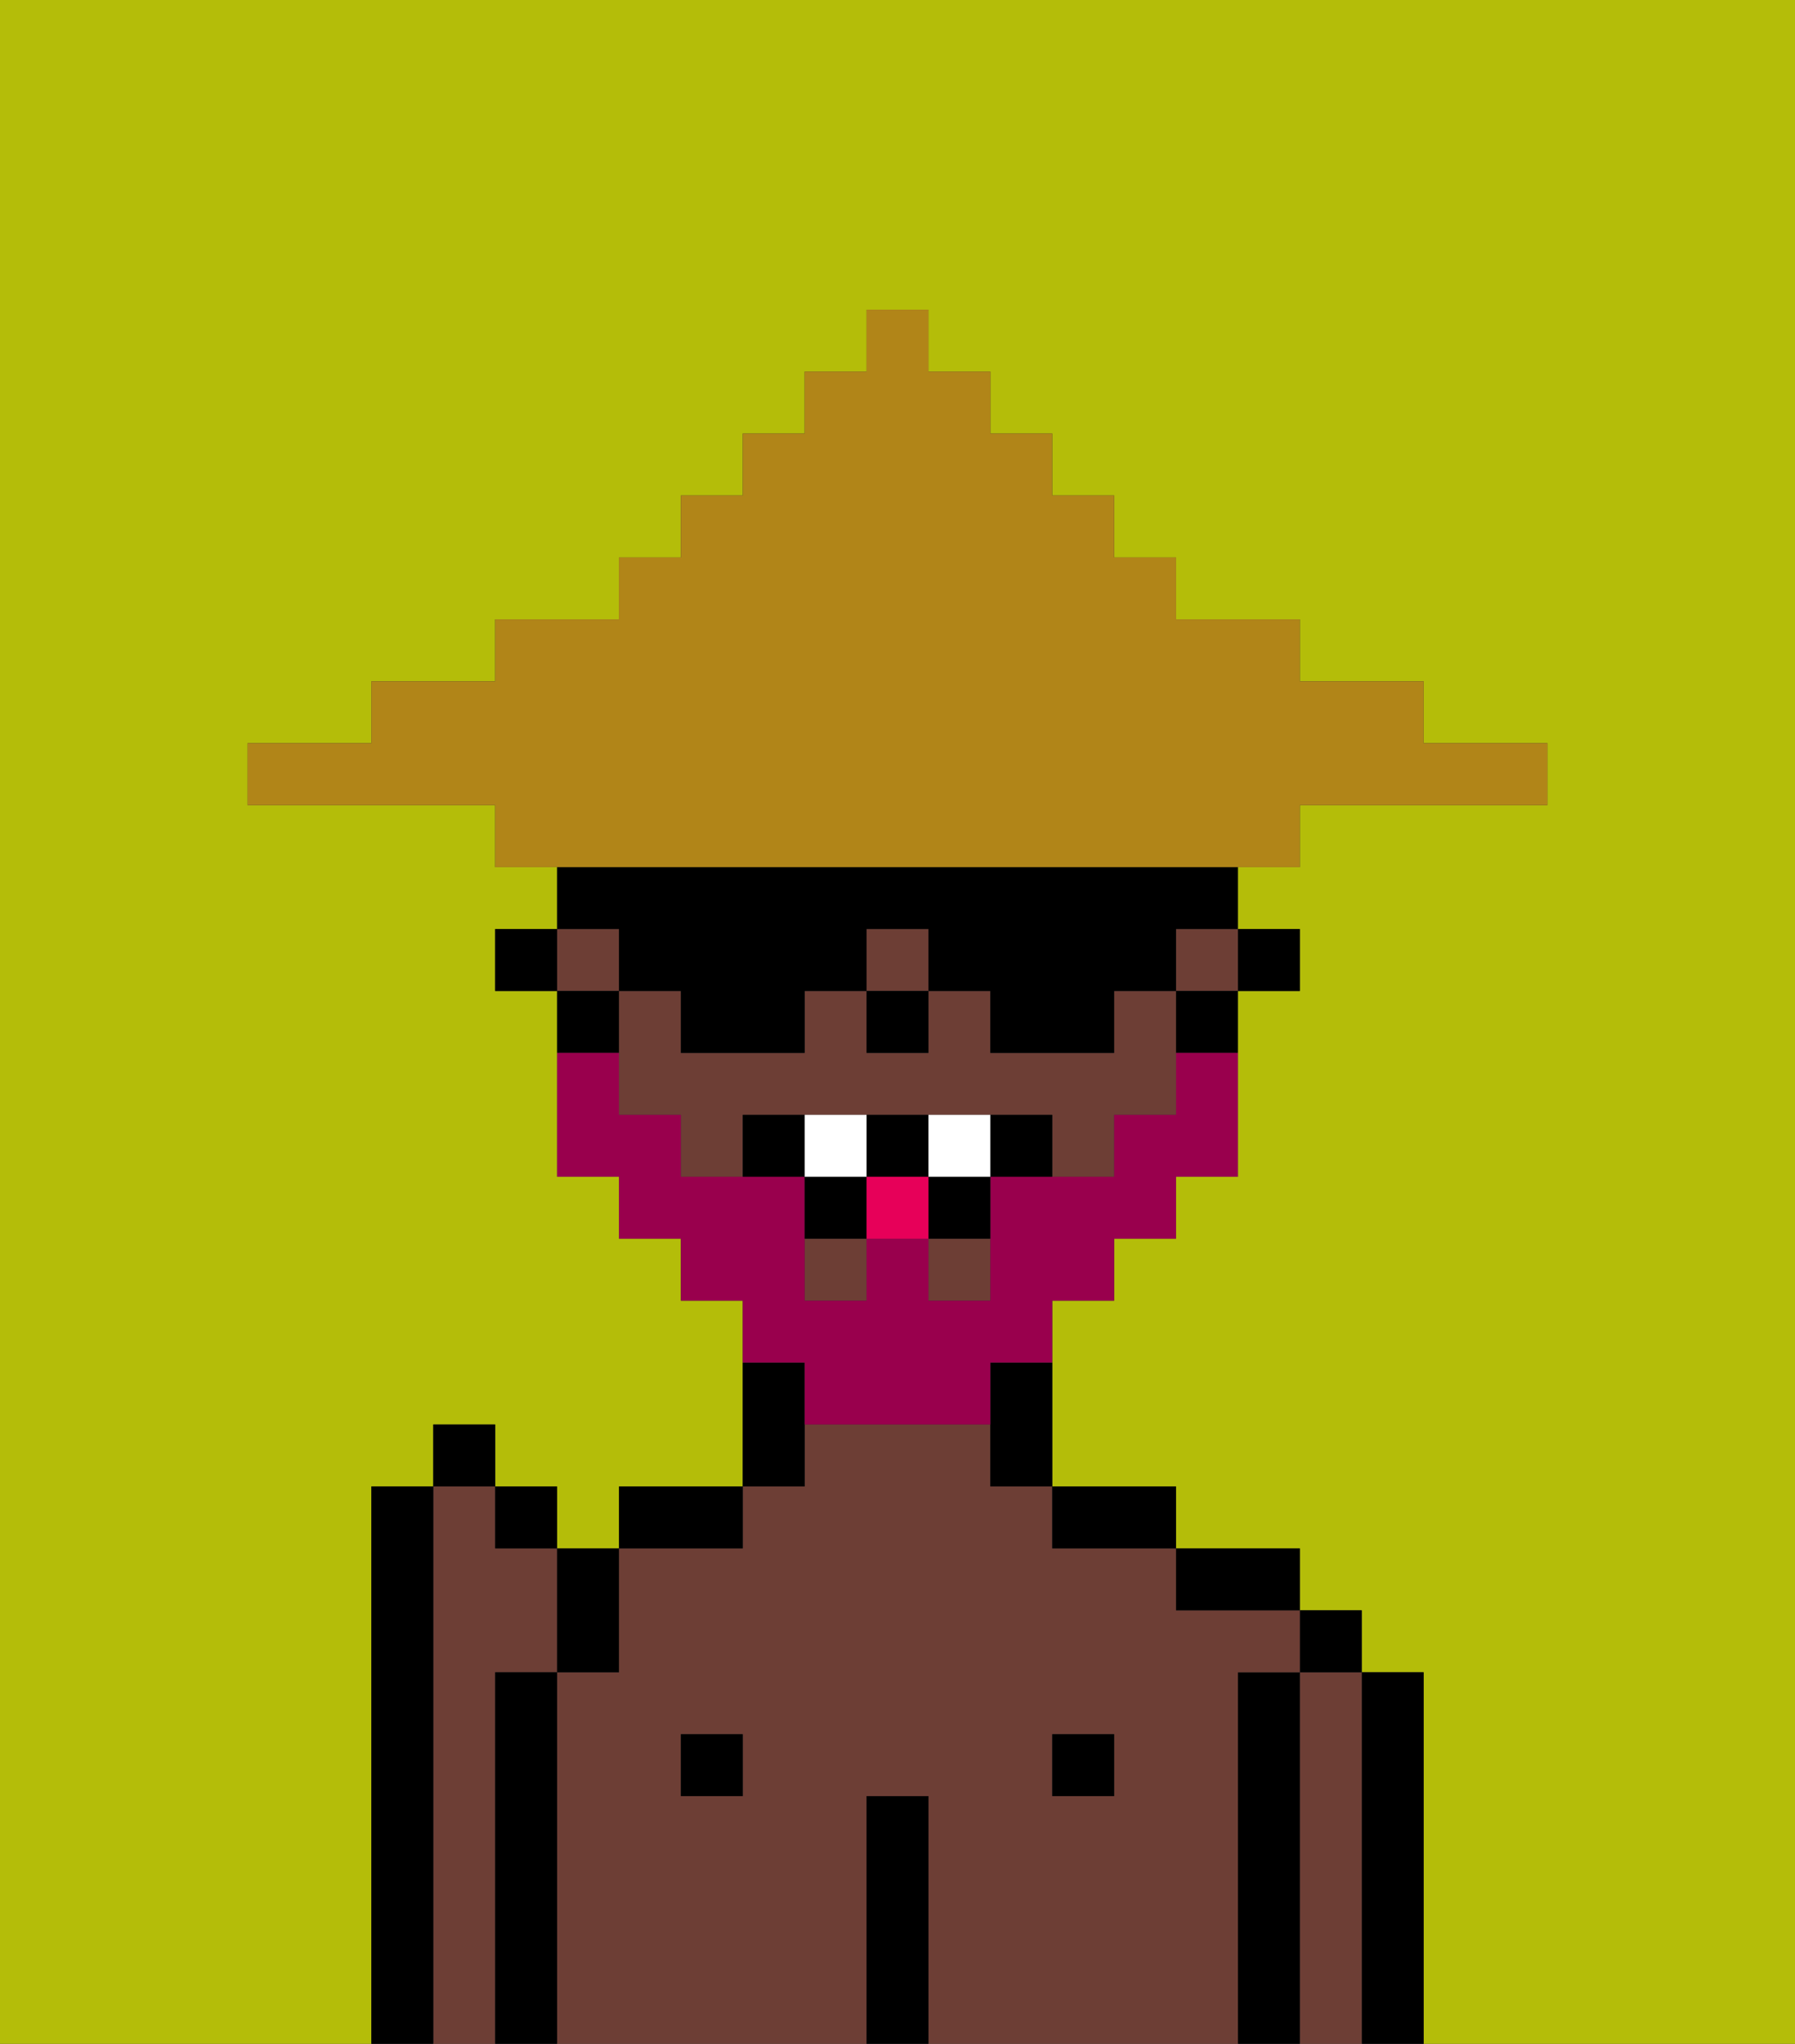 <svg xmlns="http://www.w3.org/2000/svg" viewBox="0 0 29 33"><rect x="0" y="0" width="29" height="33" fill="#333333" stroke="none"/><defs><style>polygon,rect,path{shape-rendering:crispedges;}.hb298-1{fill:#b4bd09;}.hb298-2{fill:#6d3e35;}.hb298-3{fill:#000000;}.hb298-4{fill:#99004d;}.hb298-5{fill:#ffffff;}.hb298-6{fill:#e70059;}.hb298-7{fill:#b18518;}</style></defs><path class="hb298-1" d="M0,33H6V24H7V23H8v1H9v1h1V24h2V21H11V20H10V19H9V16H8V15H9V14H8V13H4V12H6V11H8V10h2V9h1V8h1V7h1V6h1V5h1V6h1V7h1V8h1V9h1v1h2v1h2v1h2v1H21v1H20v1h1v1H20v3H19v1H18v1H17v3h2v1h2v1h1v1h1v6h6V0H0Z"/><path class="hb298-2" d="M8,27H9V25H8V24H7v9H8V27Z"/><path class="hb298-3" d="M7,24H6v9H7V24Z"/><path class="hb298-3" d="M23,27H22v6h1V27Z"/><path class="hb298-2" d="M22,27H21v6h1V27Z"/><rect class="hb298-3" x="21" y="26" width="1" height="1"/><path class="hb298-3" d="M21,27H20v6h1V27Z"/><path class="hb298-2" d="M20,27h1V26H19V25H17V24H16V23H13v1H12v1H10v2H9v6h5V29h1v4h5V27Zm-8,2H11V28h1Zm6,0H17V28h1Z"/><path class="hb298-3" d="M20,26h1V25H19v1Z"/><rect class="hb298-3" x="17" y="28" width="1" height="1"/><path class="hb298-3" d="M18,25h1V24H17v1Z"/><path class="hb298-3" d="M15,29H14v4h1V29Z"/><path class="hb298-3" d="M13,23V22H12v2h1Z"/><rect class="hb298-3" x="11" y="28" width="1" height="1"/><path class="hb298-3" d="M12,24H10v1h2Z"/><path class="hb298-3" d="M9,27H8v6H9V27Z"/><rect class="hb298-3" x="20" y="15" width="1" height="1"/><rect class="hb298-2" x="9" y="15" width="1" height="1"/><rect class="hb298-2" x="14" y="15" width="1" height="1"/><rect class="hb298-2" x="13" y="20" width="1" height="1"/><path class="hb298-2" d="M18,16v1H16V16H15v1H14V16H13v1H11V16H10v2h1v1h1V18h5v1h1V18h1V16Z"/><rect class="hb298-2" x="19" y="15" width="1" height="1"/><rect class="hb298-2" x="15" y="20" width="1" height="1"/><path class="hb298-3" d="M19,17h1V16H19Z"/><path class="hb298-3" d="M16,23v1h1V22H16Z"/><path class="hb298-3" d="M10,16H9v1h1Z"/><rect class="hb298-3" x="8" y="15" width="1" height="1"/><rect class="hb298-3" x="14" y="16" width="1" height="1"/><path class="hb298-4" d="M13,23h3V22h1V21h1V20h1V19h1V17H19v1H18v1H16v2H15V20H14v1H13V19H11V18H10V17H9v2h1v1h1v1h1v1h1Z"/><path class="hb298-3" d="M12,18v1h1V18Z"/><path class="hb298-3" d="M16,18v1h1V18Z"/><path class="hb298-3" d="M15,20h1V19H15Z"/><path class="hb298-3" d="M15,19V18H14v1Z"/><path class="hb298-3" d="M13,19v1h1V19Z"/><path class="hb298-5" d="M14,18H13v1h1Z"/><path class="hb298-5" d="M15,18v1h1V18Z"/><rect class="hb298-6" x="14" y="19" width="1" height="1"/><path class="hb298-3" d="M10,27V25H9v2Z"/><rect class="hb298-3" x="8" y="24" width="1" height="1"/><rect class="hb298-3" x="7" y="23" width="1" height="1"/><path class="hb298-3" d="M10,16h1v1h2V16h1V15h1v1h1v1h2V16h1V15h1V14H9v1h1Z"/><path class="hb298-7" d="M20,14h1V13h4V12H23V11H21V10H19V9H18V8H17V7H16V6H15V5H14V6H13V7H12V8H11V9H10v1H8v1H6v1H4v1H8v1H20Z"/></svg>